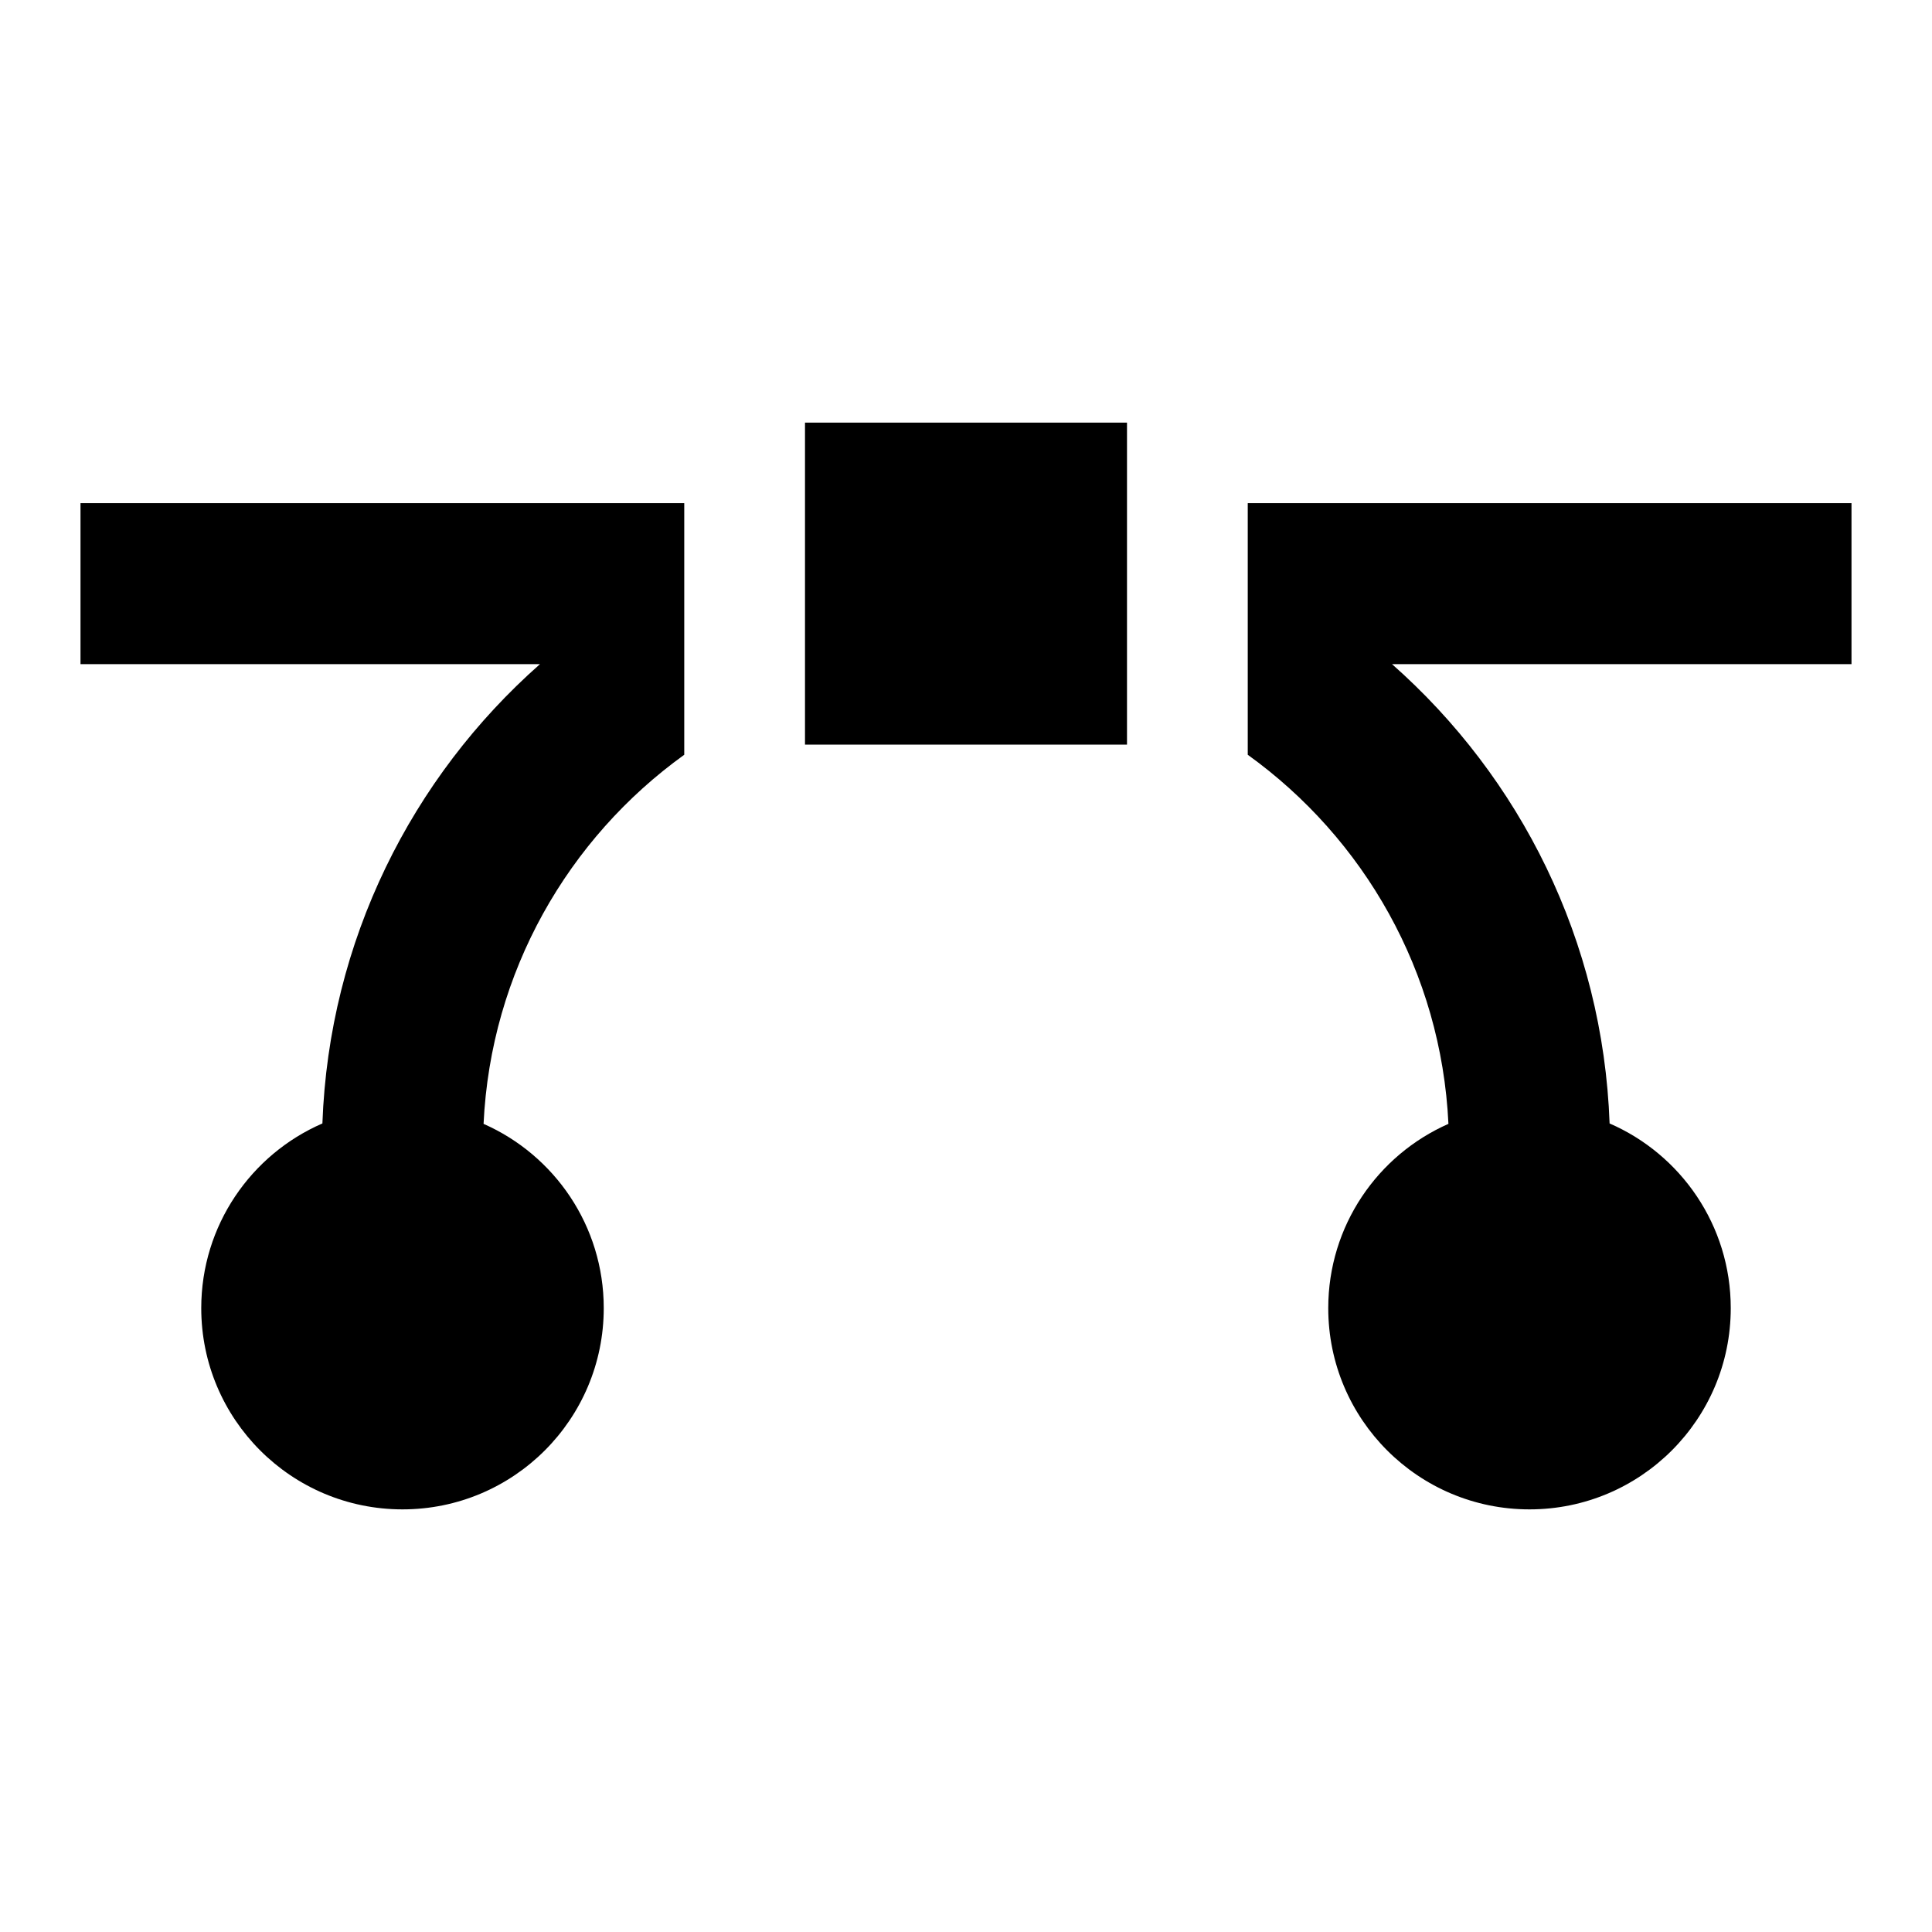 <svg xmlns="http://www.w3.org/2000/svg" fill="none" viewBox="0 0 24 24" id="Round-Anchor-Point--Streamline-Sharp">
  <desc>
    Round Anchor Point Streamline Icon: https://streamlinehq.com
  </desc>
  <g id="round-anchor-point">
    <path id="Union" fill="#000000" fill-rule="evenodd" d="M14 5.25h-4v4h4v-4Zm-13 1h7.5v3.126C7.059 10.413 6.096 12.072 6.007 13.961 6.886 14.348 7.5 15.227 7.5 16.25c0 1.381 -1.119 2.5 -2.5 2.5s-2.5 -1.119 -2.5 -2.5c0 -1.027 0.62 -1.91 1.505 -2.294 0.082 -2.271 1.111 -4.3 2.703 -5.706H1v-2Zm14.5 0v3.126c1.441 1.037 2.404 2.696 2.493 4.585 -0.879 0.387 -1.493 1.266 -1.493 2.289 0 1.381 1.119 2.5 2.5 2.5s2.5 -1.119 2.5 -2.5c0 -1.027 -0.62 -1.91 -1.505 -2.294 -0.082 -2.271 -1.111 -4.3 -2.703 -5.706H23v-2h-7.5Z" clip-rule="evenodd" stroke-width="1"></path>
  </g>
</svg>